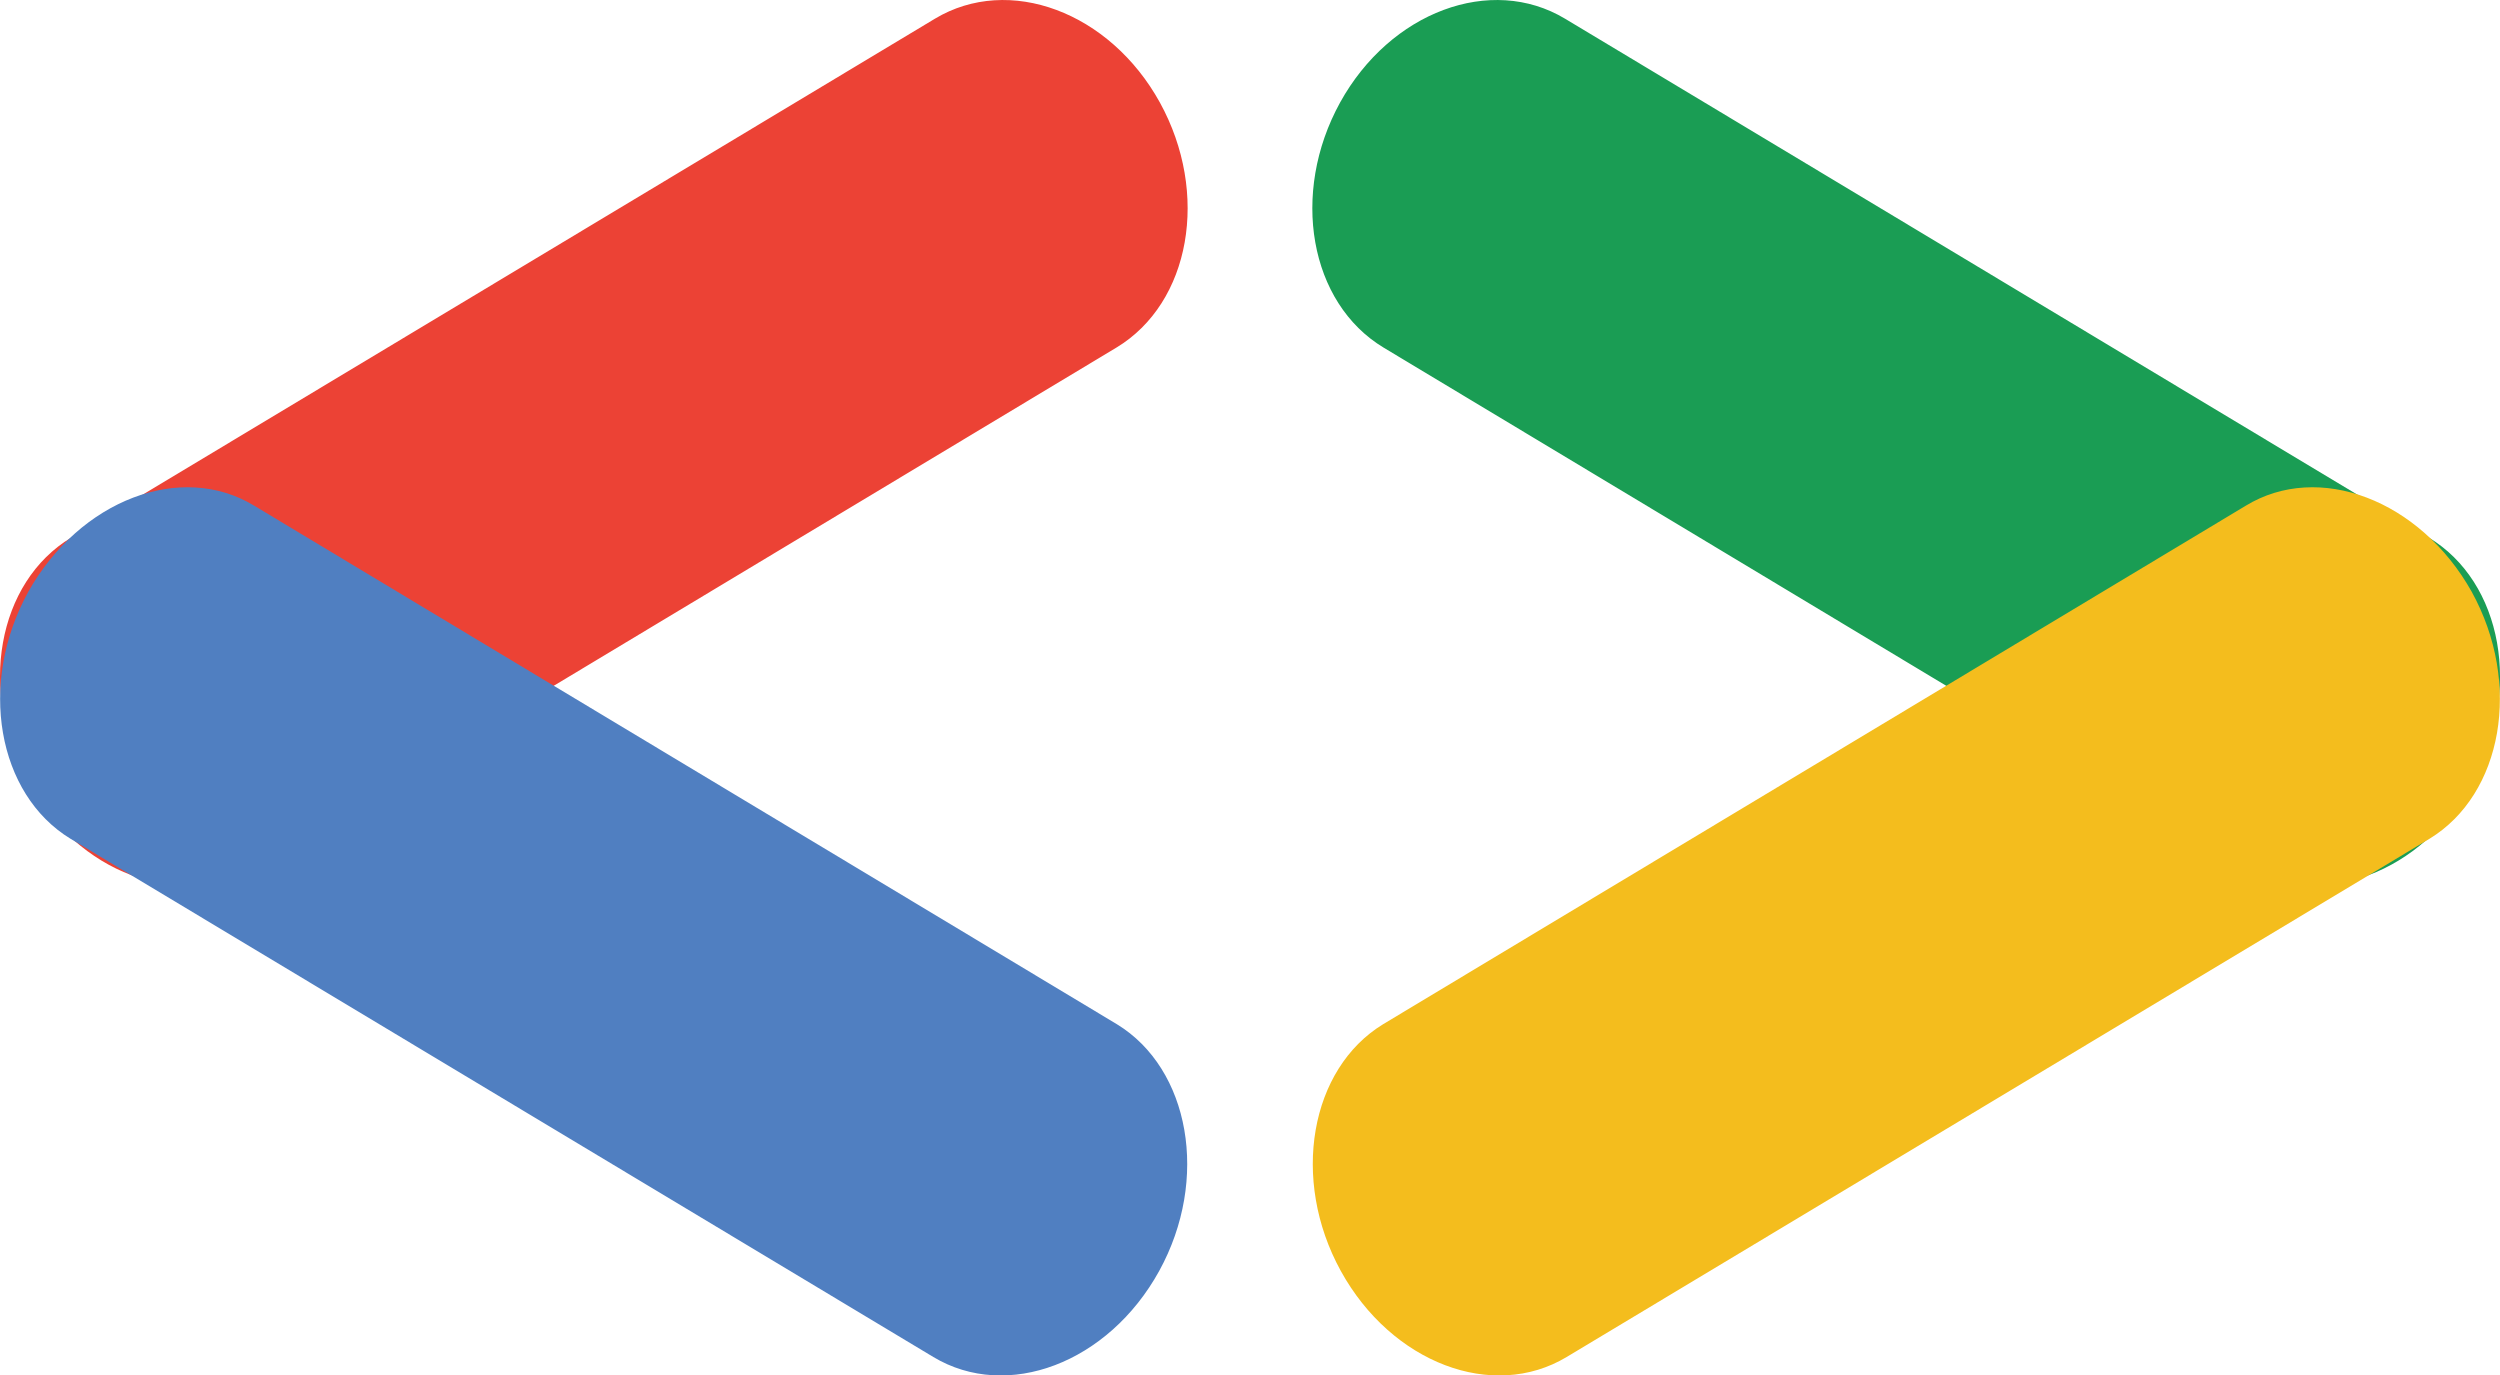 <svg xmlns="http://www.w3.org/2000/svg" width="123.219" height="67.792" viewBox="0 0 123.219 67.792">
  <defs>
    <style>
      .cls-1 {
        fill: #ec4235;
      }

      .cls-2 {
        fill: #507fc1;
      }

      .cls-3 {
        fill: #1a9d54;
      }

      .cls-4 {
        fill: #f4bd1d;
      }
    </style>
  </defs>
  <g id="dsc_logo" transform="translate(-0.001 0.004)">
    <path id="Path_96" data-name="Path 96" class="cls-1" d="M212.979,127.032l42.58-25.593c3.651-2.2,4.609-7.6,2.142-12.081h0c-2.466-4.465-7.434-6.321-11.085-4.13L204.05,110.8c-3.651,2.191-4.621,7.6-2.142,12.067h0C204.373,127.344,209.328,129.187,212.979,127.032Z" transform="translate(-200.533 -84.311)"/>
    <path id="Path_97" data-name="Path 97" class="cls-2" d="M213.062,105.28l42.52,25.557c3.591,2.191,4.573,7.638,2.083,12.162h0c-2.5,4.537-7.49,6.428-11.133,4.238L204,121.691c-3.591-2.191-4.573-7.638-2.071-12.174h0C204.467,104.993,209.471,103.09,213.062,105.28Z" transform="translate(-200.531 -80.359)"/>
    <path id="Path_98" data-name="Path 98" class="cls-3" d="M300.658,127.032l-42.58-25.593c-3.651-2.2-4.609-7.6-2.142-12.081h0c2.466-4.465,7.434-6.321,11.085-4.13L309.588,110.8c3.651,2.191,4.621,7.6,2.143,12.067h0C309.265,127.344,304.309,129.187,300.658,127.032Z" transform="translate(-189.884 -84.311)"/>
    <path id="Path_99" data-name="Path 99" class="cls-4" d="M300.57,105.28l-42.52,25.557c-3.591,2.191-4.573,7.638-2.083,12.162h0c2.5,4.537,7.49,6.428,11.133,4.238l42.532-25.546c3.591-2.191,4.573-7.638,2.071-12.174h0C309.166,104.993,304.162,103.09,300.57,105.28Z" transform="translate(-189.88 -80.359)"/>
  </g>
</svg>

